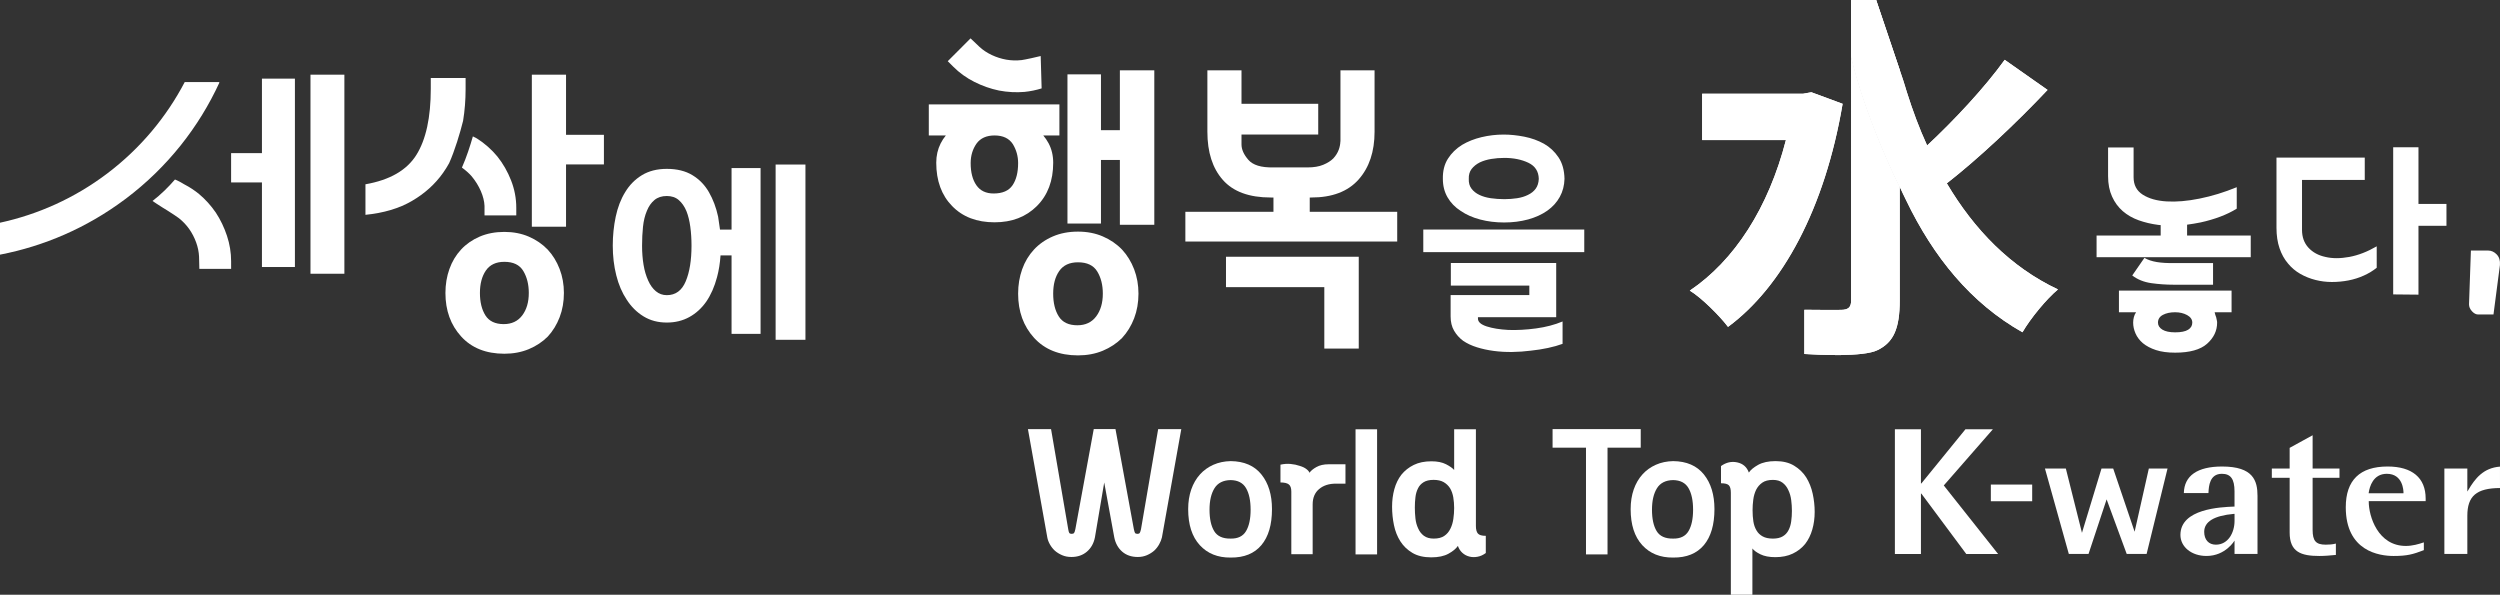 <?xml version="1.0" encoding="utf-8"?>
<!-- Generator: Adobe Illustrator 16.0.0, SVG Export Plug-In . SVG Version: 6.00 Build 0)  -->
<!DOCTYPE svg PUBLIC "-//W3C//DTD SVG 1.1//EN" "http://www.w3.org/Graphics/SVG/1.1/DTD/svg11.dtd">
<svg version="1.1" id="레이어_1" xmlns="http://www.w3.org/2000/svg" xmlns:xlink="http://www.w3.org/1999/xlink" x="0px"
	 y="0px" width="194.1px" height="46.174px" viewBox="0 0 194.1 46.174" enable-background="new 0 0 194.1 46.174"
	 xml:space="preserve">
<rect x="0" y="0" width="194.1" height="46.174" fill="#333333" stroke="none"/>
<g>
	<g>
		<defs>
			<path id="SVGID_1_" d="M139.975,7.28h-7.82v3.596h6.503c-1.349,5.244-3.985,9.348-7.461,11.687
				c0.898,0.539,2.337,1.977,2.966,2.816c4.225-3.117,7.521-9.198,8.898-17.319l-2.427-0.898L139.975,7.28z"/>
		</defs>
		<use xlink:href="#SVGID_1_"  overflow="visible" fill="#FFFFFF"/>
		<clipPath id="SVGID_2_">
			<use xlink:href="#SVGID_1_"  overflow="visible"/>
		</clipPath>
		<rect x="131.196" y="7.161" clip-path="url(#SVGID_2_)" fill="#FFFFFF" width="11.864" height="18.218"/>
	</g>
	<g>
		<defs>
			<path id="SVGID_3_" d="M143.72,0v4.388c0,0,0.854,4.091,3.775,10.154v-0.04c0.159,0.36,0.333,0.705,0.501,1.054
				c2.119,4.395,5.003,7.966,9.027,10.241c0.628-1.078,1.857-2.576,2.756-3.325c-3.686-1.738-6.502-4.644-8.629-8.239
				c2.427-1.888,5.423-4.704,7.821-7.251l-3.326-2.337c-1.529,2.127-3.896,4.673-6.023,6.651c-0.606-1.319-1.123-2.715-1.575-4.149
				c-0.061-0.197-0.123-0.394-0.182-0.592l-0.1-0.32L145.663,0H143.72z"/>
		</defs>
		<use xlink:href="#SVGID_3_"  overflow="visible" fill="#FFFFFF"/>
		<clipPath id="SVGID_4_">
			<use xlink:href="#SVGID_3_"  overflow="visible"/>
		</clipPath>
		<rect x="143.72" clip-path="url(#SVGID_4_)" fill="#FFFFFF" width="16.06" height="25.797"/>
	</g>
	<path fill="#FFFFFF" d="M145.663,0h-1.943v4.388c0,0,0.854,4.092,3.775,10.154v-0.04V5.431L145.663,0z"/>
	<polygon fill="#FFFFFF" points="22.897,6.105 22.897,20.731 20.337,20.731 20.337,14.164 17.943,14.164 17.943,11.889 
		20.337,11.889 20.337,6.105 	"/>
	<rect x="24.106" y="5.798" fill="#FFFFFF" width="2.632" height="15.455"/>
	<path fill="#FFFFFF" d="M51.77,13.111c0.792,0,1.457,0.164,1.991,0.49c0.537,0.326,0.964,0.768,1.283,1.324
		c0.32,0.557,0.557,1.189,0.711,1.898c0.055,0.335,0.104,0.669,0.146,1.002h0.897v-4.777h2.253v12.873h-2.253v-6.093h-0.856
		c-0.041,0.612-0.132,1.175-0.271,1.69c-0.195,0.737-0.474,1.37-0.835,1.898c-0.361,0.516-0.8,0.915-1.314,1.199
		c-0.515,0.285-1.099,0.428-1.752,0.428c-0.683,0-1.284-0.159-1.805-0.479c-0.522-0.319-0.957-0.752-1.305-1.293
		c-0.362-0.544-0.633-1.176-0.813-1.899c-0.182-0.723-0.271-1.489-0.271-2.296c0-0.778,0.076-1.529,0.229-2.253
		c0.153-0.723,0.396-1.355,0.73-1.898c0.334-0.557,0.769-0.998,1.304-1.324S51.018,13.111,51.77,13.111 M51.77,15.218
		c-0.39,0-0.71,0.104-0.96,0.313s-0.445,0.487-0.584,0.835c-0.154,0.361-0.255,0.775-0.304,1.24
		c-0.049,0.467-0.072,0.957-0.072,1.471c0,0.53,0.038,1.023,0.115,1.482c0.075,0.459,0.198,0.869,0.363,1.231
		c0.155,0.347,0.353,0.622,0.596,0.823c0.243,0.202,0.524,0.303,0.846,0.303c0.681,0,1.171-0.358,1.47-1.075
		c0.3-0.715,0.449-1.637,0.449-2.765c0-0.514-0.031-1.004-0.094-1.471c-0.063-0.465-0.164-0.873-0.303-1.22
		c-0.153-0.362-0.352-0.646-0.595-0.855S52.145,15.218,51.77,15.218 M60.219,12.777h2.316v13.604h-2.316V12.777z"/>
	<path fill="#FFFFFF" d="M123.002,19.578h-12.498v-1.757h12.498V19.578z M116.78,17.273c-0.658,0-1.278-0.076-1.857-0.229
		c-0.579-0.152-1.083-0.375-1.51-0.667c-0.438-0.28-0.78-0.632-1.024-1.054c-0.244-0.42-0.365-0.898-0.365-1.436
		c-0.013-0.609,0.118-1.132,0.392-1.564c0.276-0.433,0.64-0.789,1.09-1.07c0.451-0.269,0.958-0.47,1.519-0.604
		c0.562-0.134,1.135-0.201,1.721-0.201c0.513,0,1.046,0.055,1.601,0.164c0.556,0.11,1.064,0.293,1.527,0.549
		c0.451,0.256,0.827,0.607,1.126,1.052c0.299,0.446,0.454,1.004,0.467,1.675c-0.013,0.513-0.134,0.979-0.365,1.399
		c-0.232,0.421-0.556,0.778-0.971,1.071s-0.909,0.518-1.481,0.677C118.073,17.193,117.451,17.273,116.78,17.273 M121.318,24.959
		v1.737c-0.33,0.122-0.708,0.229-1.134,0.32c-0.428,0.092-0.873,0.161-1.336,0.21c-0.477,0.062-0.958,0.095-1.446,0.102
		s-0.964-0.021-1.427-0.082c-0.464-0.062-0.9-0.156-1.308-0.284c-0.409-0.128-0.767-0.296-1.071-0.503
		c-0.293-0.22-0.528-0.482-0.704-0.787c-0.177-0.305-0.266-0.671-0.266-1.099v-1.664h6.111v-0.732h-6.094v-1.756h8.18v4.208h-6.075
		v0.11c0,0.256,0.227,0.457,0.677,0.604c0.452,0.146,1.013,0.238,1.684,0.274c0.671,0.024,1.388-0.015,2.15-0.118
		C120.022,25.395,120.708,25.215,121.318,24.959 M119.471,13.888c-0.013-0.585-0.284-1.003-0.815-1.254
		c-0.53-0.25-1.149-0.374-1.856-0.374c-0.354,0-0.695,0.026-1.025,0.082c-0.329,0.055-0.621,0.144-0.878,0.265
		c-0.269,0.135-0.481,0.306-0.641,0.512c-0.158,0.208-0.232,0.465-0.219,0.77c-0.014,0.305,0.057,0.559,0.211,0.759
		c0.151,0.202,0.355,0.363,0.612,0.485c0.256,0.122,0.552,0.208,0.887,0.257c0.335,0.048,0.687,0.073,1.053,0.073
		c0.342,0,0.67-0.025,0.987-0.073c0.317-0.049,0.599-0.135,0.842-0.257c0.257-0.122,0.458-0.283,0.604-0.485
		C119.379,14.446,119.458,14.192,119.471,13.888"/>
	<path fill="#FFFFFF" d="M173.661,14.534v1.665c-0.374,0.234-0.801,0.441-1.279,0.622c-0.48,0.181-0.987,0.33-1.524,0.447
		c-0.351,0.07-0.701,0.129-1.052,0.176v0.841h4.941v1.682h-11.969v-1.682h4.977v-0.807c-0.069,0-0.134-0.006-0.192-0.018
		c-0.537-0.069-1.042-0.19-1.516-0.358c-0.474-0.17-0.885-0.406-1.236-0.71c-0.35-0.305-0.628-0.681-0.831-1.131
		c-0.205-0.449-0.309-0.979-0.309-1.586v-2.227h1.981v2.315c0,0.595,0.235,1.045,0.709,1.349c0.474,0.303,1.09,0.479,1.849,0.525
		c0.76,0.047,1.616-0.026,2.568-0.219C171.73,15.227,172.69,14.932,173.661,14.534 M173.259,22.562v1.682h-1.315
		c0.012,0.071,0.029,0.138,0.053,0.202s0.047,0.131,0.07,0.2c0.011,0.07,0.026,0.139,0.043,0.203
		c0.018,0.063,0.027,0.13,0.027,0.201c0,0.631-0.261,1.177-0.78,1.639c-0.52,0.461-1.347,0.692-2.479,0.692
		c-0.585,0-1.081-0.068-1.49-0.202c-0.409-0.136-0.748-0.313-1.016-0.535c-0.257-0.222-0.447-0.473-0.57-0.753
		c-0.122-0.28-0.184-0.561-0.184-0.841c0-0.141,0.018-0.281,0.053-0.42c0.034-0.141,0.093-0.27,0.175-0.387h-1.332v-1.682H173.259z
		 M165.548,21.387l0.945-1.367c0.258,0.151,0.575,0.26,0.955,0.324s0.833,0.091,1.358,0.079h3.015v1.682h-3.067
		c-0.572,0-1.147-0.04-1.727-0.121C166.449,21.9,165.956,21.702,165.548,21.387 M168.877,25.803c0.456,0,0.791-0.067,1.008-0.202
		c0.216-0.134,0.324-0.317,0.324-0.551c0-0.246-0.135-0.44-0.403-0.588c-0.27-0.146-0.578-0.219-0.929-0.219
		c-0.375,0-0.69,0.067-0.946,0.202c-0.257,0.134-0.386,0.336-0.386,0.604c0,0.221,0.113,0.402,0.341,0.543
		C168.114,25.732,168.444,25.803,168.877,25.803"/>
	<path fill="#FFFFFF" d="M184.527,20.79c-0.292,0.235-0.625,0.436-0.999,0.605c-0.373,0.169-0.771,0.295-1.191,0.377
		c-0.421,0.081-0.85,0.122-1.288,0.122s-0.861-0.053-1.271-0.157c-0.42-0.105-0.815-0.263-1.183-0.473
		c-0.368-0.211-0.687-0.479-0.955-0.807c-0.281-0.327-0.5-0.722-0.657-1.184c-0.158-0.461-0.237-0.989-0.237-1.585v-5.45h6.854
		v1.734h-4.872v3.873c0,0.562,0.165,1.021,0.499,1.385c0.333,0.362,0.773,0.602,1.322,0.719c0.538,0.128,1.154,0.128,1.85,0
		c0.695-0.129,1.404-0.403,2.129-0.824V20.79z M187.77,15.831h2.173v1.7h-2.173v5.346l-1.963-0.019V11.433h1.963V15.831z"/>
	<path fill="#FFFFFF" d="M191.695,23.624l0.146-4.172h1.336c0.25,0,0.473,0.101,0.667,0.302c0.195,0.202,0.278,0.477,0.251,0.824
		l-0.501,3.839h-1.189c-0.167,0-0.327-0.083-0.479-0.249C191.771,24,191.695,23.819,191.695,23.624"/>
	<path fill="#FFFFFF" d="M86.606,33.315l1.426,7.764c0.032,0.153,0.062,0.252,0.092,0.299c0.031,0.046,0.098,0.07,0.2,0.07
		c0.082,0,0.139-0.026,0.169-0.078c0.031-0.051,0.062-0.143,0.093-0.275l1.334-7.779h1.796l-1.504,8.408
		c-0.041,0.174-0.112,0.353-0.215,0.537c-0.103,0.184-0.23,0.348-0.384,0.491c-0.164,0.144-0.353,0.26-0.567,0.353
		c-0.216,0.092-0.45,0.139-0.706,0.139c-0.491,0-0.896-0.139-1.213-0.415c-0.316-0.276-0.521-0.645-0.614-1.104l-0.781-4.266
		l-0.722,4.266c-0.092,0.46-0.299,0.828-0.621,1.104s-0.724,0.415-1.205,0.415c-0.266,0-0.506-0.047-0.72-0.139
		c-0.216-0.093-0.405-0.209-0.568-0.353c-0.154-0.144-0.282-0.308-0.384-0.491c-0.103-0.185-0.169-0.363-0.199-0.537l-1.504-8.408
		h1.795l1.335,7.779c0.021,0.133,0.046,0.225,0.077,0.275c0.03,0.052,0.092,0.078,0.184,0.078c0.093,0,0.156-0.024,0.191-0.07
		c0.036-0.047,0.069-0.146,0.101-0.299l1.427-7.764H86.606z"/>
	<path fill="#FFFFFF" d="M95.549,43.289c-1.003,0.011-1.803-0.313-2.401-0.967c-0.599-0.655-0.898-1.586-0.898-2.793
		c0-0.563,0.08-1.071,0.239-1.527c0.158-0.454,0.386-0.846,0.682-1.174c0.287-0.316,0.632-0.564,1.036-0.744
		c0.404-0.179,0.852-0.273,1.343-0.283c1.043,0.01,1.839,0.355,2.386,1.035c0.548,0.681,0.821,1.579,0.821,2.693
		c0,1.207-0.273,2.138-0.821,2.793C97.388,42.976,96.592,43.3,95.549,43.289 M95.549,37.274c-0.583,0.01-1.003,0.222-1.259,0.637
		c-0.255,0.414-0.383,0.97-0.383,1.664c0,0.705,0.12,1.259,0.36,1.657c0.24,0.399,0.667,0.595,1.281,0.584
		c0.562,0.011,0.961-0.185,1.196-0.584c0.236-0.398,0.354-0.952,0.354-1.657c0-0.706-0.117-1.264-0.354-1.673
		C96.51,37.494,96.11,37.284,95.549,37.274"/>
	<path fill="#FFFFFF" d="M101.669,36.706c0.103-0.153,0.281-0.302,0.537-0.445s0.572-0.215,0.951-0.215h1.305v1.504h-0.752
		c-0.532,0-0.965,0.141-1.297,0.422s-0.498,0.678-0.498,1.189v3.867h-1.657v-4.864c0-0.266-0.064-0.45-0.192-0.552
		c-0.129-0.103-0.346-0.154-0.651-0.154v-1.381c0.275-0.062,0.542-0.08,0.797-0.054c0.256,0.024,0.486,0.074,0.691,0.146
		c0.214,0.062,0.389,0.143,0.521,0.246C101.557,36.517,101.638,36.614,101.669,36.706"/>
	<rect x="105.244" y="33.33" fill="#FFFFFF" width="1.673" height="9.714"/>
	<path fill="#FFFFFF" d="M111.136,35.815c0.461,0,0.839,0.077,1.136,0.23c0.296,0.153,0.507,0.302,0.629,0.445V33.33h1.688v7.504
		c0,0.276,0.053,0.473,0.155,0.59c0.102,0.118,0.307,0.178,0.613,0.178v1.335c-0.205,0.152-0.42,0.25-0.645,0.29
		c-0.225,0.042-0.436,0.036-0.629-0.015c-0.206-0.051-0.387-0.147-0.546-0.291c-0.158-0.144-0.273-0.323-0.345-0.537
		c-0.144,0.214-0.387,0.417-0.729,0.605c-0.343,0.19-0.791,0.284-1.343,0.284c-0.583,0-1.069-0.115-1.458-0.345
		c-0.389-0.23-0.7-0.53-0.937-0.898c-0.235-0.368-0.4-0.787-0.498-1.258c-0.097-0.471-0.146-0.946-0.146-1.427
		c0-0.481,0.058-0.937,0.176-1.365c0.118-0.431,0.301-0.804,0.545-1.121c0.256-0.317,0.575-0.57,0.959-0.76
		S110.604,35.815,111.136,35.815 M111.32,41.816c0.338,0,0.608-0.069,0.813-0.208c0.205-0.138,0.363-0.325,0.476-0.56
		c0.113-0.226,0.189-0.479,0.229-0.761c0.041-0.28,0.062-0.559,0.062-0.836c0-0.297-0.022-0.577-0.068-0.844
		c-0.047-0.266-0.13-0.501-0.253-0.706c-0.124-0.192-0.287-0.35-0.491-0.468c-0.205-0.117-0.466-0.176-0.783-0.176
		c-0.327,0-0.588,0.062-0.782,0.185c-0.195,0.122-0.338,0.28-0.43,0.475c-0.104,0.205-0.17,0.435-0.199,0.69
		c-0.031,0.256-0.046,0.521-0.046,0.799c0,0.276,0.015,0.557,0.046,0.843c0.029,0.287,0.103,0.547,0.215,0.783
		c0.102,0.235,0.251,0.424,0.444,0.568C110.748,41.744,111.003,41.816,111.32,41.816"/>
	<polygon fill="#FFFFFF" points="127.386,34.757 124.808,34.757 124.808,43.044 123.136,43.044 123.136,34.757 120.542,34.757 
		120.542,33.315 127.386,33.315 	"/>
	<path fill="#FFFFFF" d="M129.902,43.289c-1.002,0.011-1.803-0.313-2.401-0.967c-0.598-0.655-0.897-1.586-0.897-2.793
		c0-0.563,0.08-1.071,0.238-1.527c0.157-0.454,0.386-0.846,0.683-1.174c0.286-0.316,0.631-0.564,1.036-0.744
		c0.403-0.179,0.851-0.273,1.342-0.283c1.044,0.01,1.839,0.355,2.387,1.035c0.547,0.681,0.82,1.579,0.82,2.693
		c0,1.207-0.273,2.138-0.82,2.793C131.741,42.976,130.946,43.3,129.902,43.289 M129.902,37.274c-0.583,0.01-1.002,0.222-1.258,0.637
		c-0.256,0.414-0.384,0.97-0.384,1.664c0,0.705,0.12,1.259,0.36,1.657c0.24,0.399,0.668,0.595,1.281,0.584
		c0.563,0.011,0.962-0.185,1.197-0.584c0.235-0.398,0.353-0.952,0.353-1.657c0-0.706-0.117-1.264-0.353-1.673
		C130.864,37.494,130.465,37.284,129.902,37.274"/>
	<path fill="#FFFFFF" d="M137.835,43.258c-0.469,0-0.856-0.074-1.158-0.223c-0.301-0.147-0.508-0.299-0.621-0.452v3.591h-1.673
		v-7.919c0-0.274-0.051-0.468-0.153-0.575c-0.102-0.106-0.307-0.16-0.612-0.16v-1.335c0.397-0.287,0.819-0.382,1.265-0.284
		c0.444,0.097,0.744,0.361,0.898,0.79c0.132-0.205,0.373-0.403,0.72-0.599c0.349-0.194,0.799-0.291,1.351-0.291
		c0.572,0,1.054,0.117,1.442,0.354c0.389,0.235,0.701,0.536,0.937,0.905c0.234,0.378,0.404,0.802,0.506,1.272
		c0.103,0.471,0.154,0.942,0.154,1.411c0,0.492-0.062,0.949-0.186,1.374c-0.122,0.425-0.306,0.796-0.551,1.113
		c-0.256,0.316-0.576,0.567-0.96,0.751C138.81,43.166,138.357,43.258,137.835,43.258 M137.651,37.259
		c-0.349,0-0.624,0.072-0.828,0.215c-0.205,0.144-0.363,0.327-0.477,0.552c-0.112,0.235-0.187,0.49-0.222,0.768
		c-0.036,0.276-0.054,0.553-0.054,0.828c0,0.308,0.021,0.594,0.061,0.859c0.041,0.267,0.123,0.501,0.246,0.705
		c0.112,0.195,0.271,0.349,0.477,0.461c0.203,0.113,0.47,0.17,0.797,0.17c0.317,0,0.572-0.06,0.768-0.178
		c0.193-0.116,0.343-0.277,0.445-0.482c0.102-0.195,0.171-0.423,0.206-0.684c0.037-0.261,0.054-0.529,0.054-0.806
		c0-0.275-0.017-0.554-0.054-0.836c-0.035-0.281-0.108-0.54-0.222-0.774c-0.103-0.235-0.25-0.428-0.445-0.576
		C138.21,37.332,137.958,37.259,137.651,37.259"/>
	<path fill="#FFFFFF" d="M17.624,18.313c-0.215-0.648-0.503-1.249-0.865-1.802c-0.38-0.554-0.814-1.034-1.305-1.446
		c-0.348-0.285-0.719-0.529-1.114-0.735v0.001c-0.261-0.157-0.548-0.318-0.755-0.394c-0.536,0.614-1.066,1.14-1.743,1.666
		c0.167,0.115,0.422,0.288,0.802,0.525l-0.001,0.001c0.007,0.004,0.023,0.013,0.032,0.019c0.099,0.062,0.199,0.124,0.315,0.193
		c0.337,0.213,0.793,0.511,0.899,0.598c0.316,0.251,0.584,0.536,0.806,0.852c0.222,0.316,0.399,0.661,0.534,1.032
		c0.134,0.372,0.209,0.738,0.225,1.103l0.023,0.948h2.467V20.28C17.944,19.616,17.837,18.961,17.624,18.313"/>
	<polygon fill="#FFFFFF" points="147.119,33.326 149.142,33.326 149.142,37.535 149.173,37.535 152.599,33.326 154.729,33.326 
		150.915,37.691 155.131,43.01 152.66,43.01 149.173,38.322 149.142,38.322 149.142,43.01 147.119,43.01 	"/>
	<path fill="#FFFFFF" d="M166.836,36.375c-0.017,0.076-1.104,4.908-1.104,4.908s-1.642-4.841-1.664-4.908h-0.907
		c-0.021,0.069-1.517,4.994-1.517,4.994s-1.232-4.92-1.252-4.994h-1.622c0.034,0.123,1.834,6.563,1.854,6.635h1.529
		c0.022-0.067,1.405-4.239,1.405-4.239s1.535,4.175,1.56,4.239h1.544c0.019-0.073,1.597-6.515,1.626-6.635H166.836z"/>
	<path fill="#FFFFFF" d="M173.489,41.973v1.037h1.784v-4.506c0-1.186-0.333-2.284-2.751-2.284c-1.918,0-2.941,0.715-2.968,2.064
		h1.909c0.002-0.028,0.004-0.057,0.004-0.057c0.026-0.468,0.082-1.441,1.038-1.441c0.689,0,0.983,0.407,0.983,1.364v1.18
		l-0.048,0.001c-1.026,0.042-4.152,0.165-4.152,2.2c0,0.933,0.868,1.634,2.02,1.634C172.799,43.165,173.489,41.973,173.489,41.973
		 M172.04,42.288c-0.559,0-0.906-0.383-0.906-0.997c0-0.79,0.774-1.258,2.302-1.394l0.054-0.003v0.548
		C173.489,41.359,172.991,42.288,172.04,42.288"/>
	<path fill="#FFFFFF" d="M180.084,43.166c0.417,0,0.829-0.04,1.266-0.081l0.008-0.001v-0.881c-0.265,0.072-0.558,0.085-0.791,0.085
		c-0.757,0-1.015-0.29-1.015-1.152v-4.039h2.086v-0.722h-2.086v-2.582c-0.133,0.073-1.735,0.951-1.783,0.979v1.604h-1.384v0.722
		h1.384v4.251C177.769,42.861,178.654,43.166,180.084,43.166"/>
	<path fill="#FFFFFF" d="M185.841,43.166c1.06,0,1.517-0.132,2.346-0.453v-0.604c-0.393,0.136-0.894,0.278-1.396,0.278
		c-2.177,0-2.881-2.311-2.881-3.43v-0.049h4.418v-0.205c0-1.601-1.049-2.483-2.953-2.483c-2.155,0-3.249,1.064-3.249,3.162
		C182.125,42.796,184.724,43.166,185.841,43.166 M183.909,38.242c0.065-0.438,0.332-1.456,1.402-1.456
		c1.258,0,1.295,1.313,1.295,1.464v0.049h-2.705L183.909,38.242z"/>
	<path fill="#FFFFFF" d="M194.099,37.89v-1.662c-1.303,0.101-1.943,0.935-2.469,1.831l-0.066,0.104v-1.788h-1.783v6.635h1.783
		v-2.963C191.563,38.508,192.277,37.901,194.099,37.89"/>
	<path fill="#FFFFFF" d="M36.623,13.691c0.3,0.363,0.536,0.746,0.711,1.149c0.173,0.402,0.269,0.786,0.284,1.148v0.735h2.466v-0.592
		c0-0.727-0.135-1.435-0.403-2.122c-0.269-0.688-0.625-1.307-1.066-1.86c-0.459-0.553-0.988-1.02-1.588-1.399
		c-0.103-0.061-0.209-0.108-0.312-0.161c-0.199,0.695-0.498,1.633-0.851,2.423C36.144,13.217,36.403,13.437,36.623,13.691"/>
	<path fill="#FFFFFF" d="M36.149,6.936V6.058h-2.703v0.83c0,2.228-0.371,3.939-1.114,5.132c-0.742,1.193-2.063,1.956-3.958,2.288
		v2.371c1.421-0.143,2.626-0.501,3.613-1.08c0.989-0.577,1.79-1.299,2.406-2.169c0.17-0.235,0.327-0.489,0.476-0.758
		c0.434-0.957,0.859-2.37,1.085-3.29C36.083,8.593,36.149,7.776,36.149,6.936"/>
	<path fill="#FFFFFF" d="M42.525,19.38c-0.411-0.426-0.901-0.763-1.47-1.008c-0.569-0.244-1.201-0.367-1.896-0.367
		c-0.711,0-1.352,0.123-1.92,0.367c-0.569,0.245-1.051,0.582-1.446,1.008c-0.395,0.427-0.695,0.929-0.9,1.506
		c-0.206,0.576-0.309,1.197-0.309,1.86c0,1.36,0.407,2.484,1.221,3.378c0.813,0.893,1.933,1.34,3.354,1.34
		c0.695,0,1.327-0.12,1.896-0.356c0.568-0.236,1.059-0.562,1.47-0.972c0.396-0.426,0.702-0.928,0.925-1.505
		c0.221-0.576,0.332-1.204,0.332-1.885c0-0.663-0.111-1.284-0.332-1.86C43.228,20.309,42.921,19.807,42.525,19.38 M40.546,24.489
		c-0.34,0.449-0.818,0.675-1.435,0.675c-0.663,0-1.137-0.226-1.422-0.675c-0.284-0.451-0.427-1.032-0.427-1.743
		s0.154-1.292,0.462-1.743c0.309-0.448,0.786-0.675,1.435-0.675c0.695,0,1.186,0.237,1.47,0.711
		c0.284,0.475,0.427,1.044,0.427,1.707C41.056,23.457,40.886,24.038,40.546,24.489"/>
	<polygon fill="#FFFFFF" points="43.947,10.467 43.947,5.798 41.292,5.798 41.292,17.602 43.947,17.602 43.947,12.766 
		46.888,12.766 46.888,10.467 	"/>
	<path fill="#FFFFFF" d="M75.651,6.359c0.619,0.312,1.258,0.536,1.916,0.672c0.67,0.126,1.329,0.159,1.977,0.104
		c0.453-0.046,0.896-0.138,1.328-0.272L80.799,4.35c-0.193,0.057-1.273,0.292-1.478,0.315c-0.408,0.046-0.806,0.033-1.191-0.033
		c-0.386-0.069-0.762-0.188-1.124-0.358c-0.363-0.171-0.682-0.38-0.954-0.631l-0.698-0.664l-1.771,1.772l0.426,0.425
		C74.485,5.653,75.032,6.047,75.651,6.359"/>
	<path fill="#FFFFFF" d="M72.112,10.517h1.324c-0.16,0.192-0.297,0.402-0.408,0.626c-0.225,0.45-0.338,0.948-0.338,1.493
		c0,1.396,0.409,2.517,1.229,3.359c0.819,0.844,1.918,1.265,3.299,1.265c1.349,0,2.444-0.421,3.287-1.265
		c0.843-0.843,1.265-1.963,1.265-3.359c0-0.562-0.12-1.067-0.361-1.517c-0.112-0.208-0.249-0.41-0.41-0.603h1.253V8.108H72.112
		V10.517z M75.821,11.143c0.305-0.417,0.771-0.626,1.396-0.626c0.658,0,1.133,0.227,1.422,0.675c0.271,0.45,0.408,0.938,0.408,1.469
		c0,0.723-0.145,1.297-0.433,1.722c-0.29,0.427-0.779,0.639-1.47,0.639c-0.594,0-1.04-0.212-1.337-0.639
		c-0.296-0.425-0.445-0.999-0.445-1.722C75.363,12.083,75.517,11.576,75.821,11.143"/>
	<path fill="#FFFFFF" d="M87.116,26.242c0.4-0.434,0.714-0.943,0.939-1.529c0.224-0.586,0.336-1.224,0.336-1.915
		c0-0.674-0.112-1.303-0.336-1.89c-0.226-0.586-0.539-1.095-0.939-1.529c-0.418-0.434-0.916-0.774-1.493-1.022
		c-0.578-0.25-1.221-0.374-1.927-0.374c-0.723,0-1.373,0.124-1.951,0.374c-0.578,0.248-1.067,0.589-1.469,1.022
		c-0.402,0.435-0.707,0.943-0.916,1.529c-0.208,0.587-0.313,1.216-0.313,1.89c0,1.382,0.413,2.525,1.24,3.434
		c0.827,0.905,1.963,1.36,3.408,1.36c0.706,0,1.349-0.121,1.927-0.361C86.2,26.989,86.698,26.659,87.116,26.242 M83.647,25.254
		c-0.674,0-1.155-0.228-1.444-0.686c-0.289-0.457-0.434-1.047-0.434-1.771c0-0.722,0.156-1.308,0.47-1.757s0.799-0.675,1.457-0.675
		c0.706,0,1.203,0.237,1.493,0.711c0.289,0.474,0.434,1.047,0.434,1.721c0,0.724-0.174,1.313-0.518,1.771
		C84.76,25.026,84.273,25.254,83.647,25.254"/>
	<polygon fill="#FFFFFF" points="86.947,10.107 85.479,10.107 85.479,5.773 82.878,5.773 82.878,17.356 85.479,17.356 
		85.479,12.419 86.947,12.419 86.947,17.452 89.62,17.452 89.62,5.46 86.947,5.46 	"/>
	<polygon fill="#FFFFFF" points="95.186,22.294 102.82,22.294 102.82,27.063 105.493,27.063 105.493,19.934 95.186,19.934 	"/>
	<path fill="#FFFFFF" d="M101.688,16.442v-1.108h0.121c1.621,0,2.845-0.465,3.672-1.397c0.827-0.931,1.24-2.166,1.24-3.709V5.46
		h-2.648v1.512v1.089v2.385v0.481v0.067h-0.007c-0.008,0.204-0.047,0.414-0.126,0.631c-0.089,0.241-0.229,0.466-0.422,0.674
		c-0.192,0.194-0.453,0.358-0.783,0.495c-0.328,0.137-0.733,0.204-1.215,0.204h-2.673c-0.932,0.017-1.574-0.18-1.927-0.591
		c-0.354-0.408-0.53-0.806-0.53-1.191v-0.771h5.957V8.061h-5.957V5.46h-2.649v4.768c0,1.591,0.4,2.84,1.204,3.745
		c0.803,0.908,2.039,1.361,3.709,1.361h0.217v1.108h-6.84v2.312h16.448v-2.312H101.688z"/>
	<path fill="#FFFFFF" d="M104.073,10.994v-0.067c0,0.022-0.006,0.046-0.007,0.067H104.073z"/>
	<g>
		<defs>
			<path id="SVGID_5_" d="M143.72,23.341c0,0.51-0.209,0.719-0.809,0.719c-0.446,0-1.528,0.015-2.823-0.009v3.432
				c0.993,0.065,4.593,0.26,5.699-0.308c1.229-0.598,1.708-1.677,1.708-3.834v-8.799c-2.922-6.063-3.775-10.154-3.775-10.154V23.341
				z"/>
		</defs>
		<use xlink:href="#SVGID_5_"  overflow="visible" fill="#FFFFFF"/>
		<clipPath id="SVGID_6_">
			<use xlink:href="#SVGID_5_"  overflow="visible"/>
		</clipPath>
		<rect x="140.088" y="4.388" clip-path="url(#SVGID_6_)" fill="#FFFFFF" width="7.407" height="23.354"/>
	</g>
	<path fill="#FFFFFF" d="M17.006,6.371h-2.663c-1.416,2.703-3.432,5.145-6.024,7.104C5.772,15.398,2.931,16.656,0,17.292v2.48
		c3.406-0.659,6.718-2.068,9.677-4.278c0.035-0.025,0.072-0.052,0.108-0.079c3.232-2.442,5.665-5.558,7.25-9.005L17.006,6.371z"/>
	<rect x="154.569" y="37.621" fill="#FFFFFF" width="3.21" height="1.296"/>
</g>
</svg>
